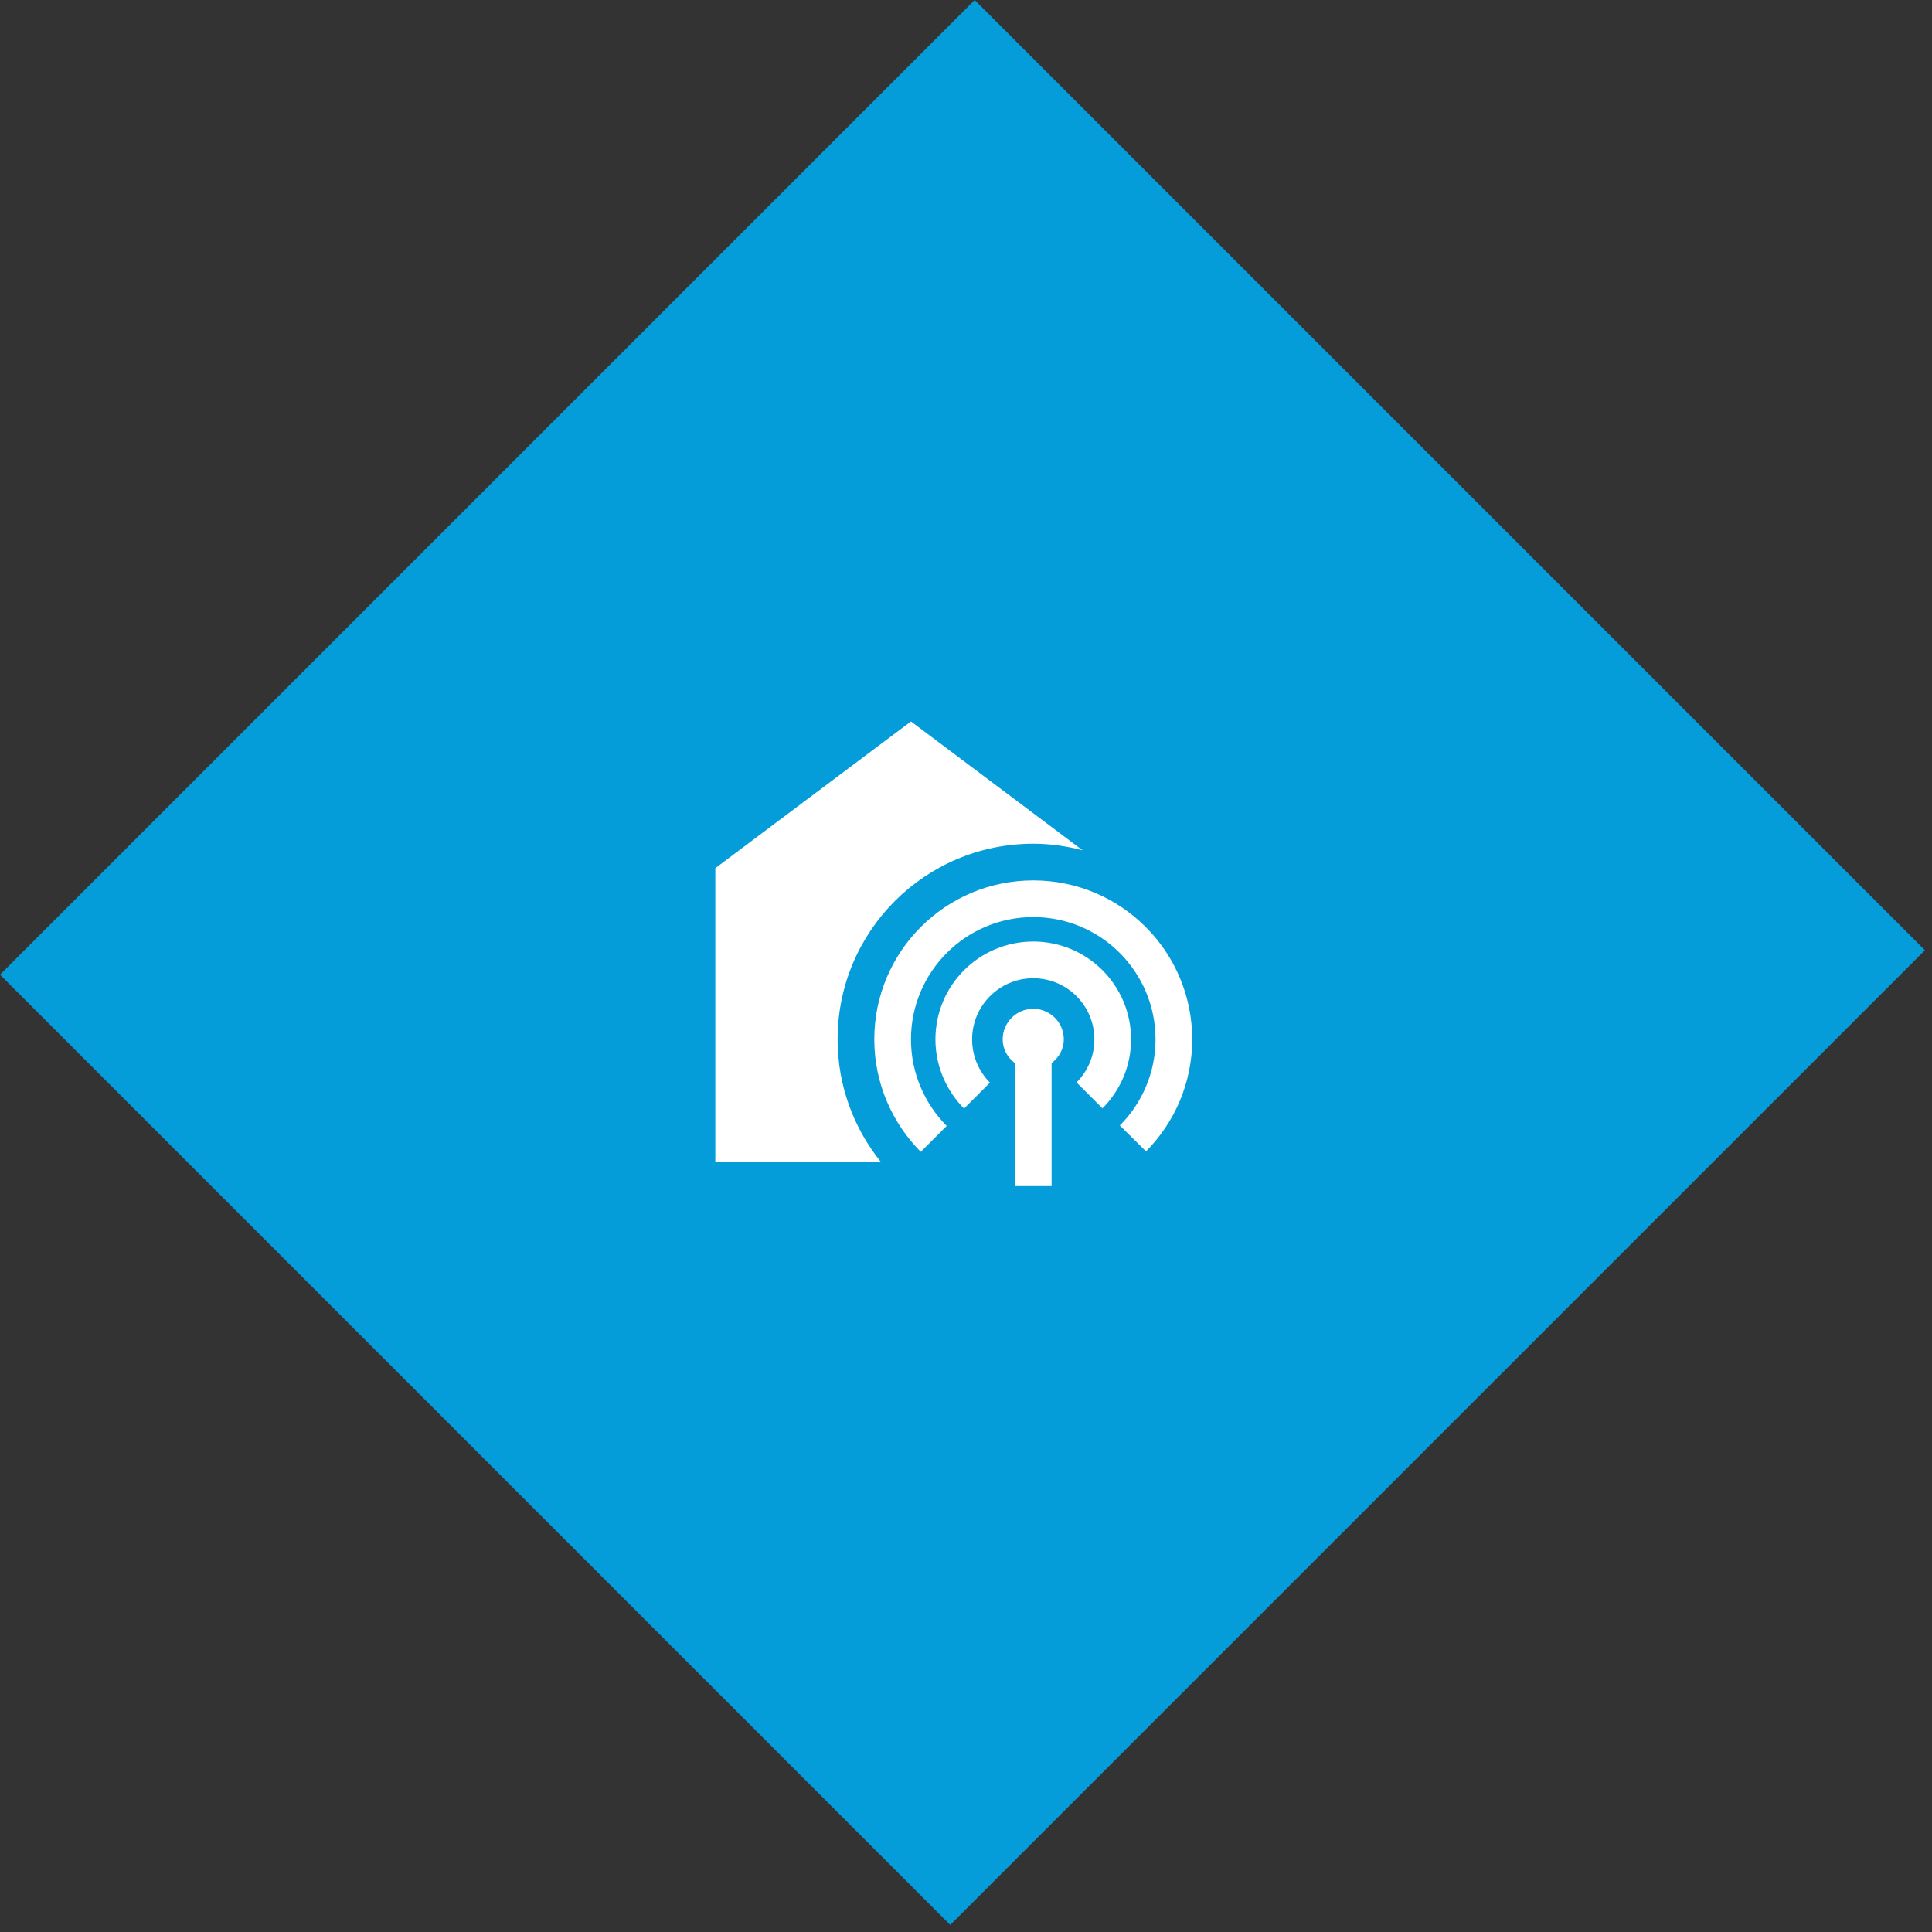 <svg width="79" height="79" viewBox="0 0 79 79" fill="none" xmlns="http://www.w3.org/2000/svg">
<rect x="0" y="0" width="79" height="79" fill="#333333" stroke="none"/>
<rect y="39.855" width="56.364" height="54.95" transform="rotate(-45 0 39.855)" fill="#049DD9"/>
<path d="M42.25 34.5C42.95 34.5 43.63 34.6 44.27 34.77L37.25 29.5L29.25 35.5V47.5H36.01C34.91 46.13 34.25 44.39 34.25 42.5C34.25 38.08 37.83 34.5 42.25 34.5Z" fill="white"/>
<path d="M42.25 41.25C41.56 41.25 41 41.81 41 42.5C41 42.9 41.2 43.25 41.5 43.47V48.5H43V43.47C43.3 43.24 43.5 42.9 43.5 42.5C43.5 41.81 42.94 41.25 42.25 41.25Z" fill="white"/>
<path d="M42.25 38.5C40.04 38.5 38.25 40.29 38.25 42.5C38.25 43.6 38.7 44.6 39.42 45.33L40.48 44.27C40.03 43.82 39.75 43.19 39.75 42.5C39.75 41.12 40.87 40 42.25 40C43.63 40 44.75 41.12 44.75 42.5C44.75 43.19 44.47 43.81 44.02 44.26L45.08 45.32C45.8 44.6 46.25 43.6 46.25 42.5C46.25 40.29 44.46 38.5 42.25 38.5Z" fill="white"/>
<path d="M42.25 36C38.66 36 35.75 38.91 35.75 42.5C35.75 44.29 36.48 45.92 37.65 47.1L38.71 46.04C37.81 45.13 37.25 43.88 37.25 42.5C37.25 39.74 39.49 37.5 42.25 37.5C45.01 37.5 47.25 39.74 47.25 42.5C47.25 43.87 46.69 45.12 45.79 46.02L46.86 47.08C48.03 45.9 48.75 44.28 48.75 42.5C48.75 38.91 45.84 36 42.25 36Z" fill="white"/>
</svg>
